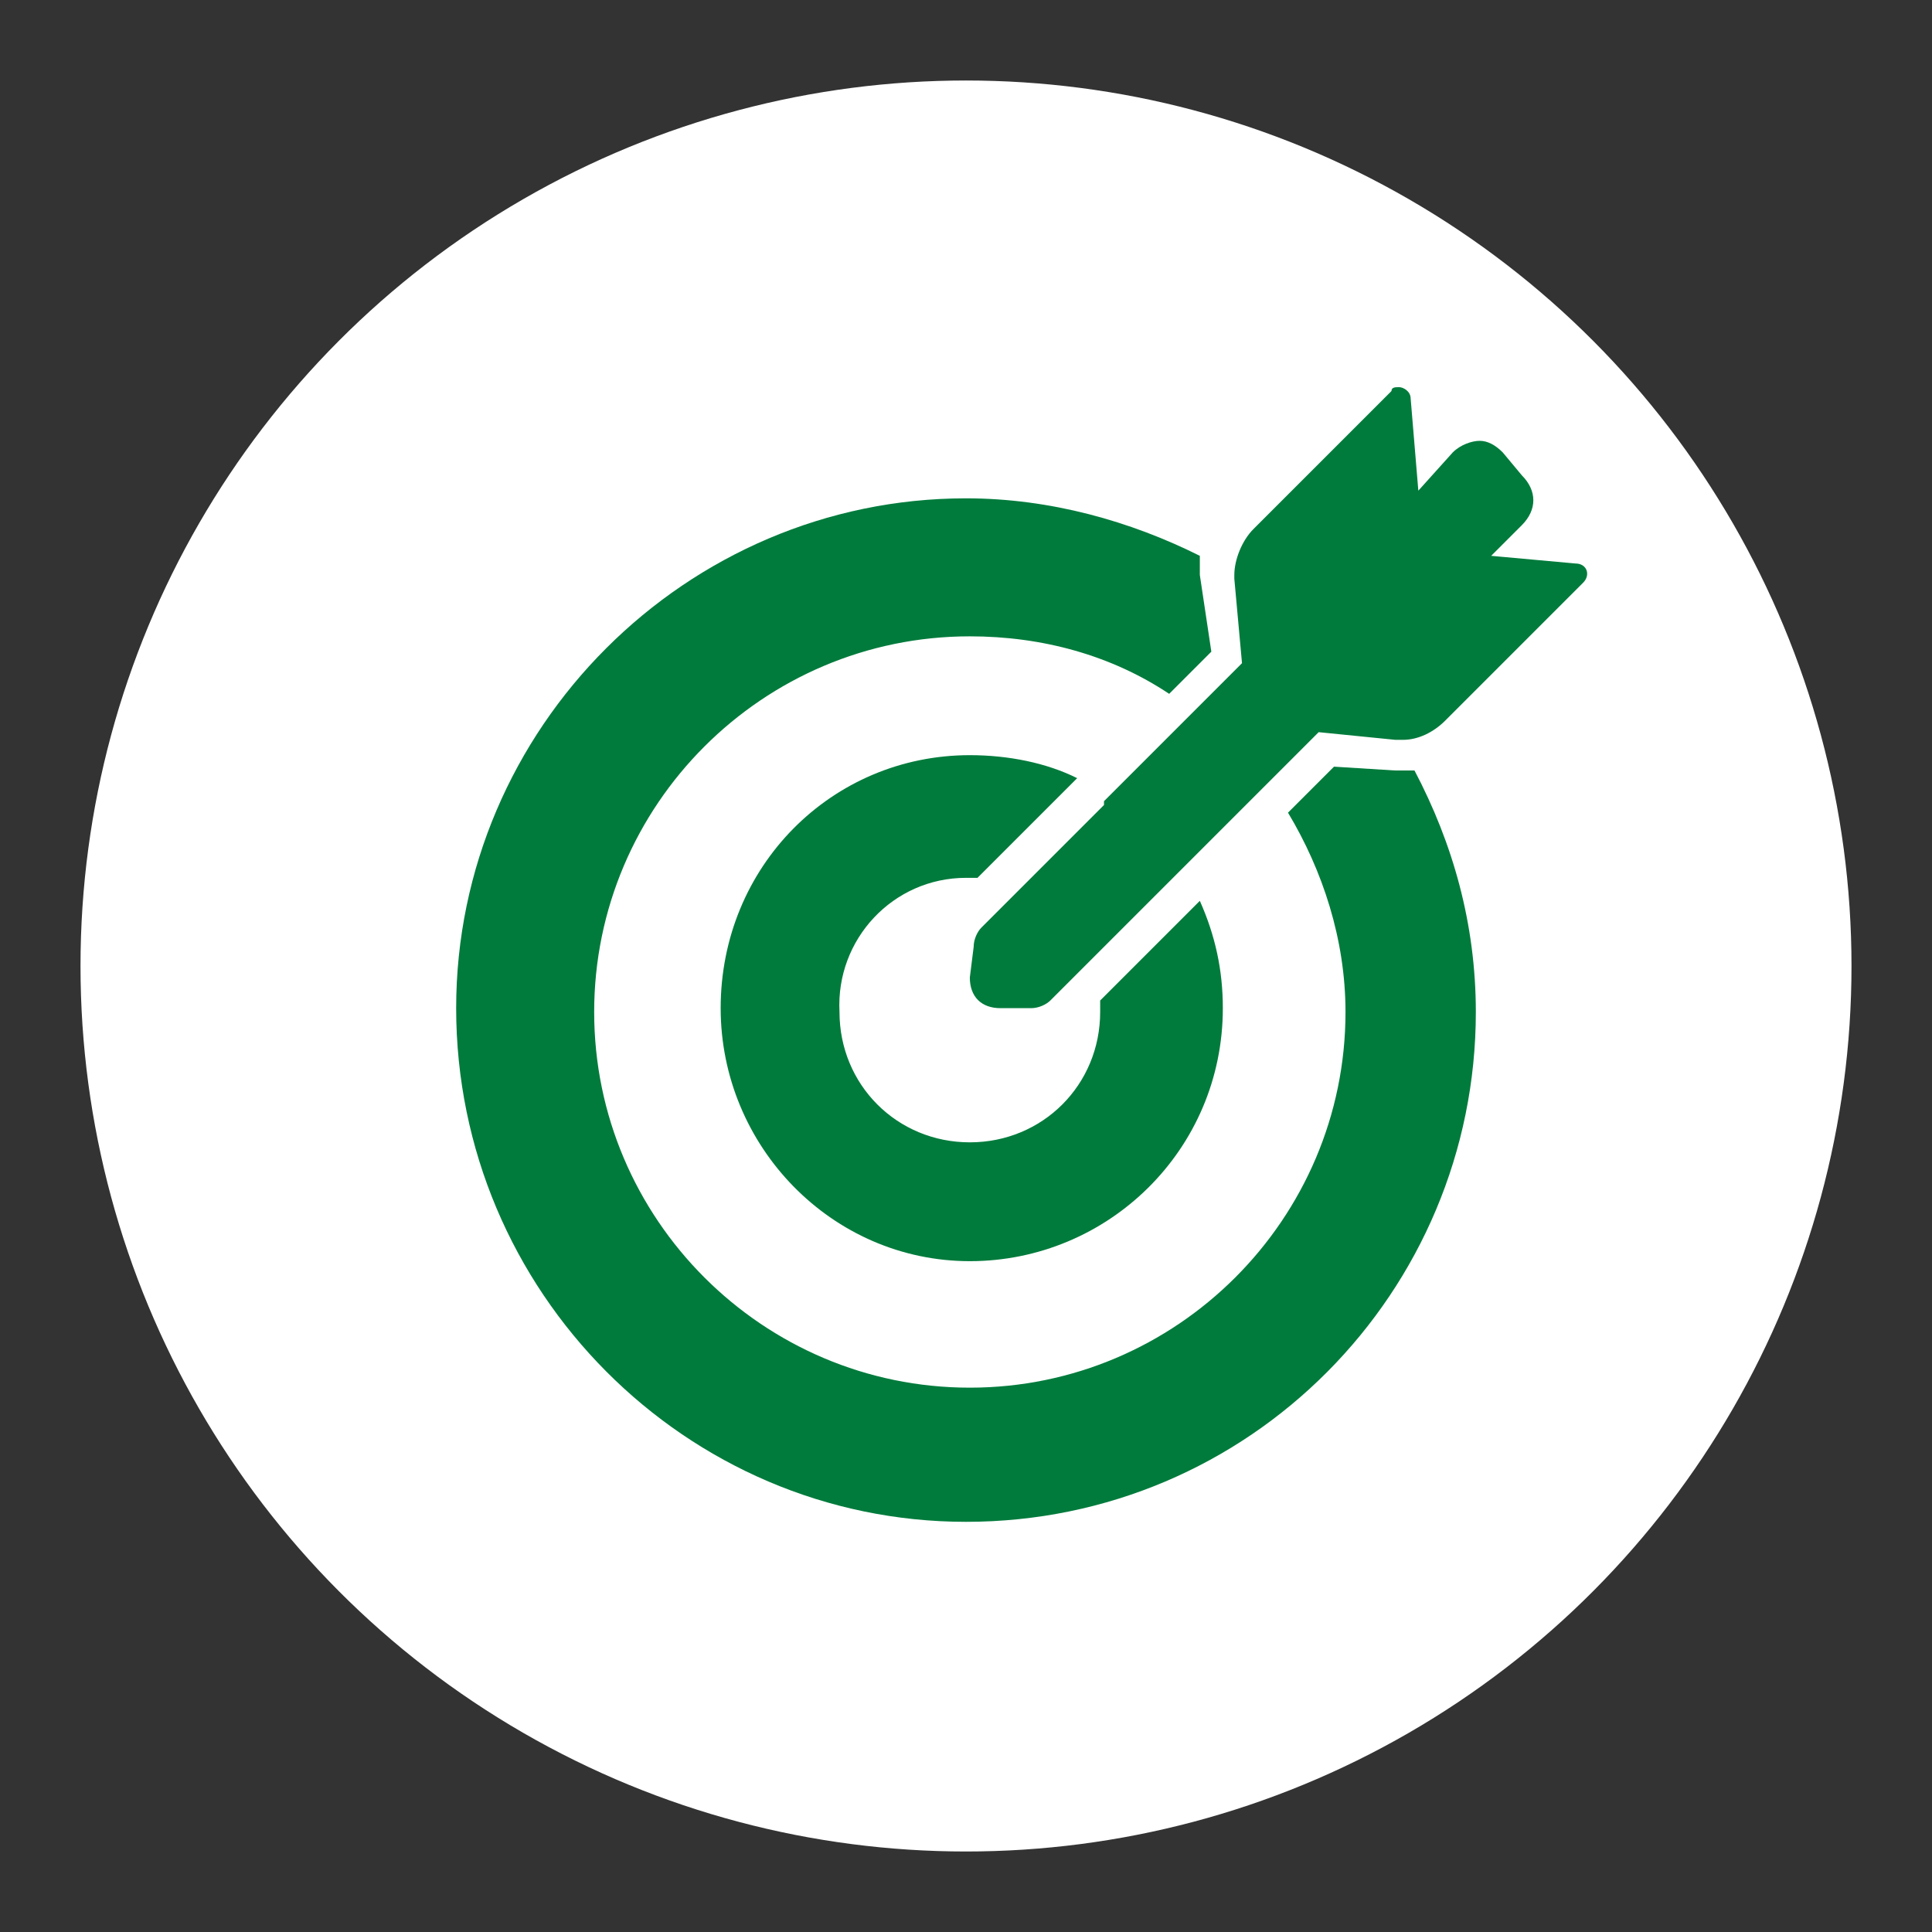 <?xml version="1.0" encoding="utf-8"?>
<!-- Generator: Adobe Illustrator 19.2.1, SVG Export Plug-In . SVG Version: 6.00 Build 0)  -->
<svg version="1.1" id="Layer_1" xmlns="http://www.w3.org/2000/svg" xmlns:xlink="http://www.w3.org/1999/xlink" x="0px" y="0px"
	 viewBox="0 0 50.4 50.4" style="enable-background:new 0 0 50.4 50.4;" xml:space="preserve">
<rect x="0" y="0" width="50.4" height="50.4" fill="#333333" stroke="none"/>
<style type="text/css">
	.st0{fill:#FFFFFF;}
	.st1{fill:#007B3C;}
</style>
<g>
	<circle class="st0" cx="25.2" cy="25.2" r="23.1"/>
	<g>
		<path class="st1" d="M25.2,39.7c7.4,0,13.3-6,13.3-13.3c0-2.3-0.6-4.4-1.6-6.3c-0.1,0-0.2,0-0.3,0c-0.1,0-0.1,0-0.2,0L34.8,20
			l-1.2,1.2c0.9,1.5,1.5,3.3,1.5,5.2c0,5.4-4.4,9.8-9.8,9.8c-5.4,0-9.8-4.4-9.8-9.8c0-5.4,4.4-9.8,9.8-9.8c1.9,0,3.7,0.5,5.2,1.5
			l1.1-1.1L31.3,15c0-0.2,0-0.3,0-0.5c-1.8-0.9-3.9-1.5-6.1-1.5c-7.3,0-13.3,6-13.3,13.3C11.9,33.7,17.9,39.7,25.2,39.7L25.2,39.7z"
			/>
		<path class="st1" d="M25.2,22.9c0.1,0,0.2,0,0.3,0l2.5-2.5l0.1-0.1c-0.8-0.4-1.8-0.6-2.8-0.6c-3.6,0-6.5,2.9-6.5,6.6
			c0,3.6,2.9,6.6,6.5,6.6c3.6,0,6.6-2.9,6.6-6.6c0-1-0.2-1.9-0.6-2.8l-0.1,0.1l-2.5,2.5c0,0.1,0,0.2,0,0.3c0,1.9-1.5,3.4-3.4,3.4
			c-1.9,0-3.4-1.5-3.4-3.4C21.8,24.5,23.3,22.9,25.2,22.9L25.2,22.9z M25.2,22.9"/>
		<path class="st1" d="M38.9,14.5l0.8-0.8c0.4-0.4,0.4-0.9,0-1.3l-0.5-0.6c-0.2-0.2-0.4-0.3-0.6-0.3c-0.2,0-0.5,0.1-0.7,0.3L37,12.8
			l-0.2-2.4c0-0.2-0.2-0.3-0.3-0.3c-0.1,0-0.2,0-0.2,0.1l-3.6,3.6c-0.3,0.3-0.5,0.8-0.5,1.2l0,0.1l0.2,2.2l-1.3,1.3l-2.3,2.3
			L28.8,21l-2.2,2.2l-1,1c-0.1,0.1-0.2,0.3-0.2,0.5l-0.1,0.8c0,0.5,0.3,0.8,0.8,0.8h0l0.8,0c0.2,0,0.4-0.1,0.5-0.2l7-7l2,0.2l0.1,0
			c0,0,0.1,0,0.1,0c0.4,0,0.8-0.2,1.1-0.5l3.6-3.6c0.2-0.2,0.1-0.5-0.2-0.5L38.9,14.5z M38.9,14.5"/>
	</g>
</g>
</svg>
